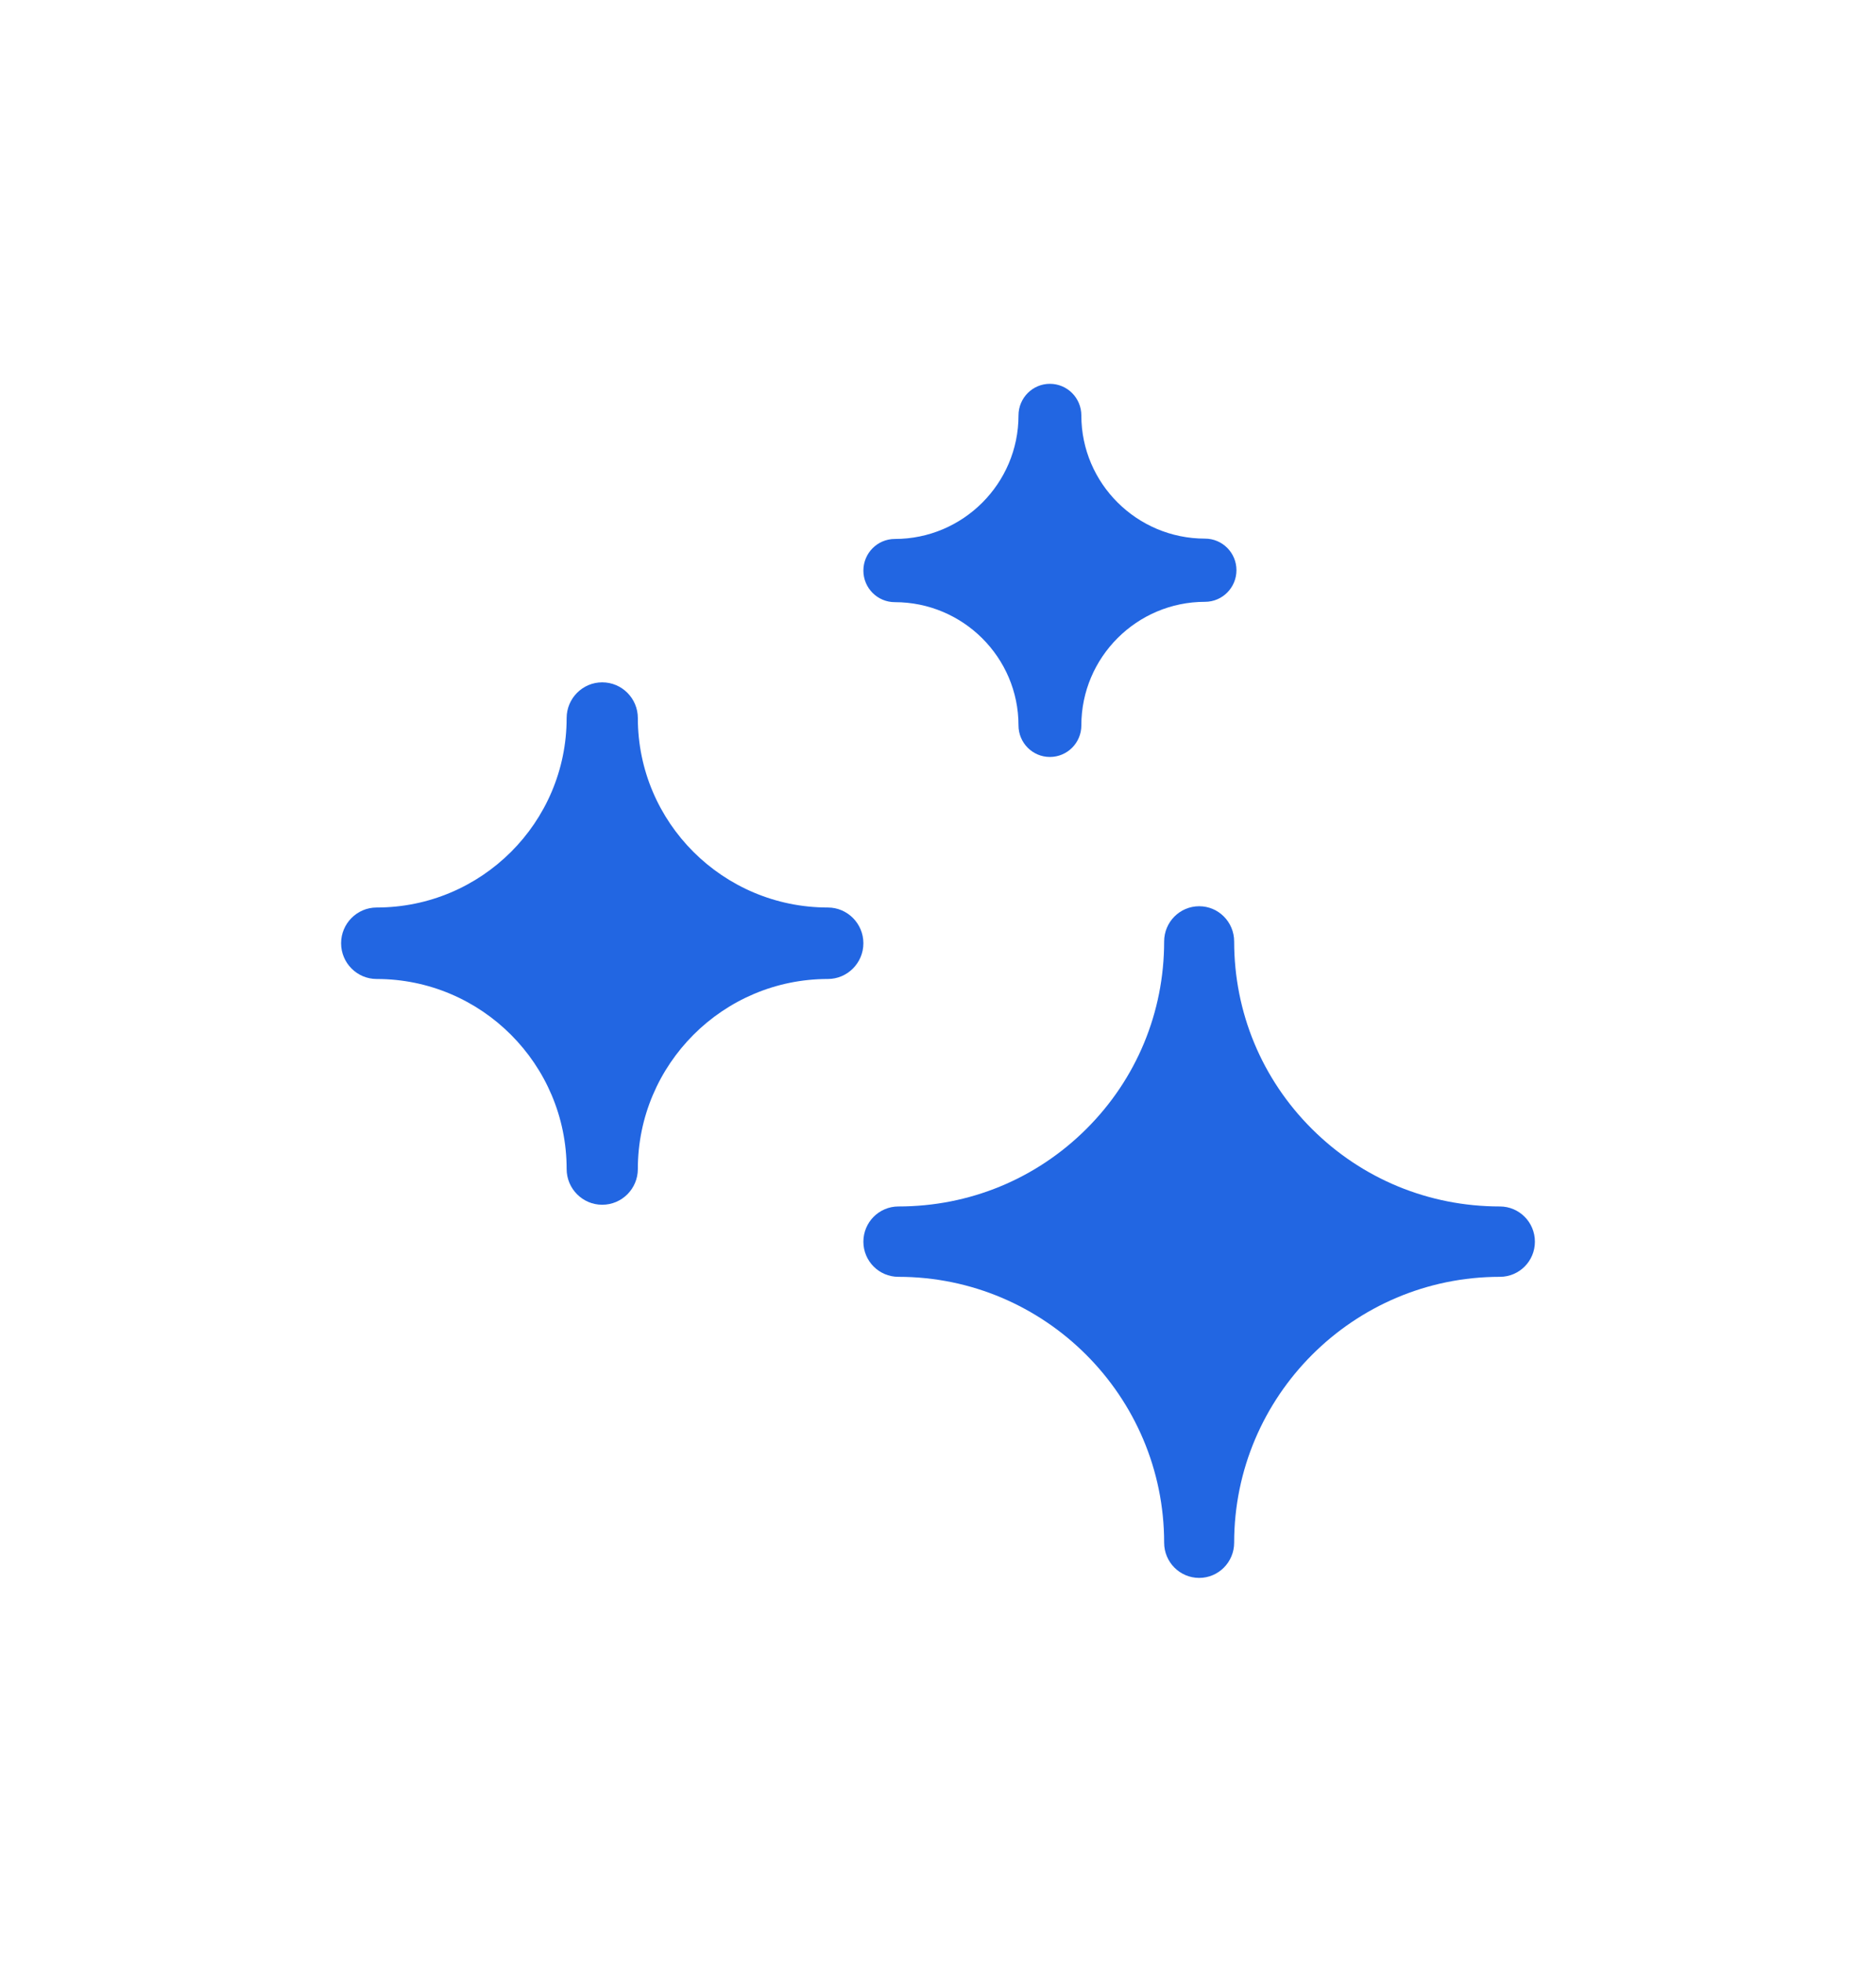 <svg width="22" height="23" viewBox="0 0 22 23" fill="none" xmlns="http://www.w3.org/2000/svg">
<g filter="url(#filter0_d_11101_93066)">
<path d="M17.589 10.145C16.756 10.145 15.973 9.822 15.385 9.236C14.797 8.65 14.473 7.869 14.473 7.038C14.473 6.81 14.289 6.625 14.063 6.625C13.836 6.625 13.652 6.81 13.652 7.038C13.652 7.869 13.328 8.65 12.74 9.236C12.152 9.822 11.369 10.145 10.536 10.145C10.309 10.145 10.125 10.33 10.125 10.558C10.125 10.786 10.309 10.97 10.536 10.97C12.254 10.97 13.652 12.369 13.652 14.087C13.652 14.315 13.836 14.5 14.063 14.5C14.289 14.5 14.473 14.315 14.473 14.087C14.473 12.369 15.871 10.97 17.589 10.97C17.816 10.97 18 10.786 18 10.558C18 10.33 17.816 10.145 17.589 10.145Z" fill="#2266E2"/>
</g>
<g filter="url(#filter1_d_11101_93066)">
<path d="M9.708 6.64C8.479 6.64 7.48 5.644 7.48 4.419C7.48 4.188 7.293 4 7.062 4C6.832 4 6.645 4.188 6.645 4.419C6.645 5.644 5.646 6.64 4.417 6.64C4.187 6.64 4 6.828 4 7.059C4 7.29 4.187 7.478 4.417 7.478C5.646 7.478 6.645 8.478 6.645 9.706C6.645 9.937 6.832 10.125 7.062 10.125C7.293 10.125 7.48 9.937 7.48 9.706C7.48 8.478 8.479 7.478 9.708 7.478C9.938 7.478 10.125 7.29 10.125 7.059C10.125 6.828 9.938 6.64 9.708 6.64Z" fill="#2266E2"/>
</g>
<g filter="url(#filter2_d_11101_93066)">
<path d="M10.494 3.06C11.293 3.06 11.944 3.708 11.944 4.505C11.944 4.709 12.109 4.875 12.312 4.875C12.516 4.875 12.681 4.709 12.681 4.505C12.681 3.706 13.332 3.056 14.131 3.056C14.335 3.056 14.5 2.89 14.5 2.685C14.5 2.481 14.335 2.315 14.131 2.315C13.332 2.315 12.681 1.667 12.681 0.871C12.681 0.666 12.516 0.5 12.312 0.5C12.109 0.5 11.944 0.666 11.944 0.871C11.944 1.669 11.293 2.319 10.494 2.319C10.29 2.319 10.125 2.485 10.125 2.69C10.125 2.894 10.29 3.06 10.494 3.06Z" fill="#2266E2"/>
</g>
<defs>
<filter id="filter0_d_11101_93066" x="6.125" y="6.625" width="15.875" height="15.875" filterUnits="userSpaceOnUse" color-interpolation-filters="sRGB">
<feFlood flood-opacity="0" result="BackgroundImageFix"/>
<feColorMatrix in="SourceAlpha" type="matrix" values="0 0 0 0 0 0 0 0 0 0 0 0 0 0 0 0 0 0 127 0" result="hardAlpha"/>
<feOffset dy="4"/>
<feGaussianBlur stdDeviation="2"/>
<feColorMatrix type="matrix" values="0 0 0 0 0 0 0 0 0 0 0 0 0 0 0 0 0 0 0.05 0"/>
<feBlend mode="normal" in2="BackgroundImageFix" result="effect1_dropShadow_11101_93066"/>
<feBlend mode="normal" in="SourceGraphic" in2="effect1_dropShadow_11101_93066" result="shape"/>
</filter>
<filter id="filter1_d_11101_93066" x="0" y="4" width="14.125" height="14.125" filterUnits="userSpaceOnUse" color-interpolation-filters="sRGB">
<feFlood flood-opacity="0" result="BackgroundImageFix"/>
<feColorMatrix in="SourceAlpha" type="matrix" values="0 0 0 0 0 0 0 0 0 0 0 0 0 0 0 0 0 0 127 0" result="hardAlpha"/>
<feOffset dy="4"/>
<feGaussianBlur stdDeviation="2"/>
<feColorMatrix type="matrix" values="0 0 0 0 0 0 0 0 0 0 0 0 0 0 0 0 0 0 0.05 0"/>
<feBlend mode="normal" in2="BackgroundImageFix" result="effect1_dropShadow_11101_93066"/>
<feBlend mode="normal" in="SourceGraphic" in2="effect1_dropShadow_11101_93066" result="shape"/>
</filter>
<filter id="filter2_d_11101_93066" x="6.125" y="0.5" width="12.375" height="12.375" filterUnits="userSpaceOnUse" color-interpolation-filters="sRGB">
<feFlood flood-opacity="0" result="BackgroundImageFix"/>
<feColorMatrix in="SourceAlpha" type="matrix" values="0 0 0 0 0 0 0 0 0 0 0 0 0 0 0 0 0 0 127 0" result="hardAlpha"/>
<feOffset dy="4"/>
<feGaussianBlur stdDeviation="2"/>
<feColorMatrix type="matrix" values="0 0 0 0 0 0 0 0 0 0 0 0 0 0 0 0 0 0 0.05 0"/>
<feBlend mode="normal" in2="BackgroundImageFix" result="effect1_dropShadow_11101_93066"/>
<feBlend mode="normal" in="SourceGraphic" in2="effect1_dropShadow_11101_93066" result="shape"/>
</filter>
</defs>
</svg>
